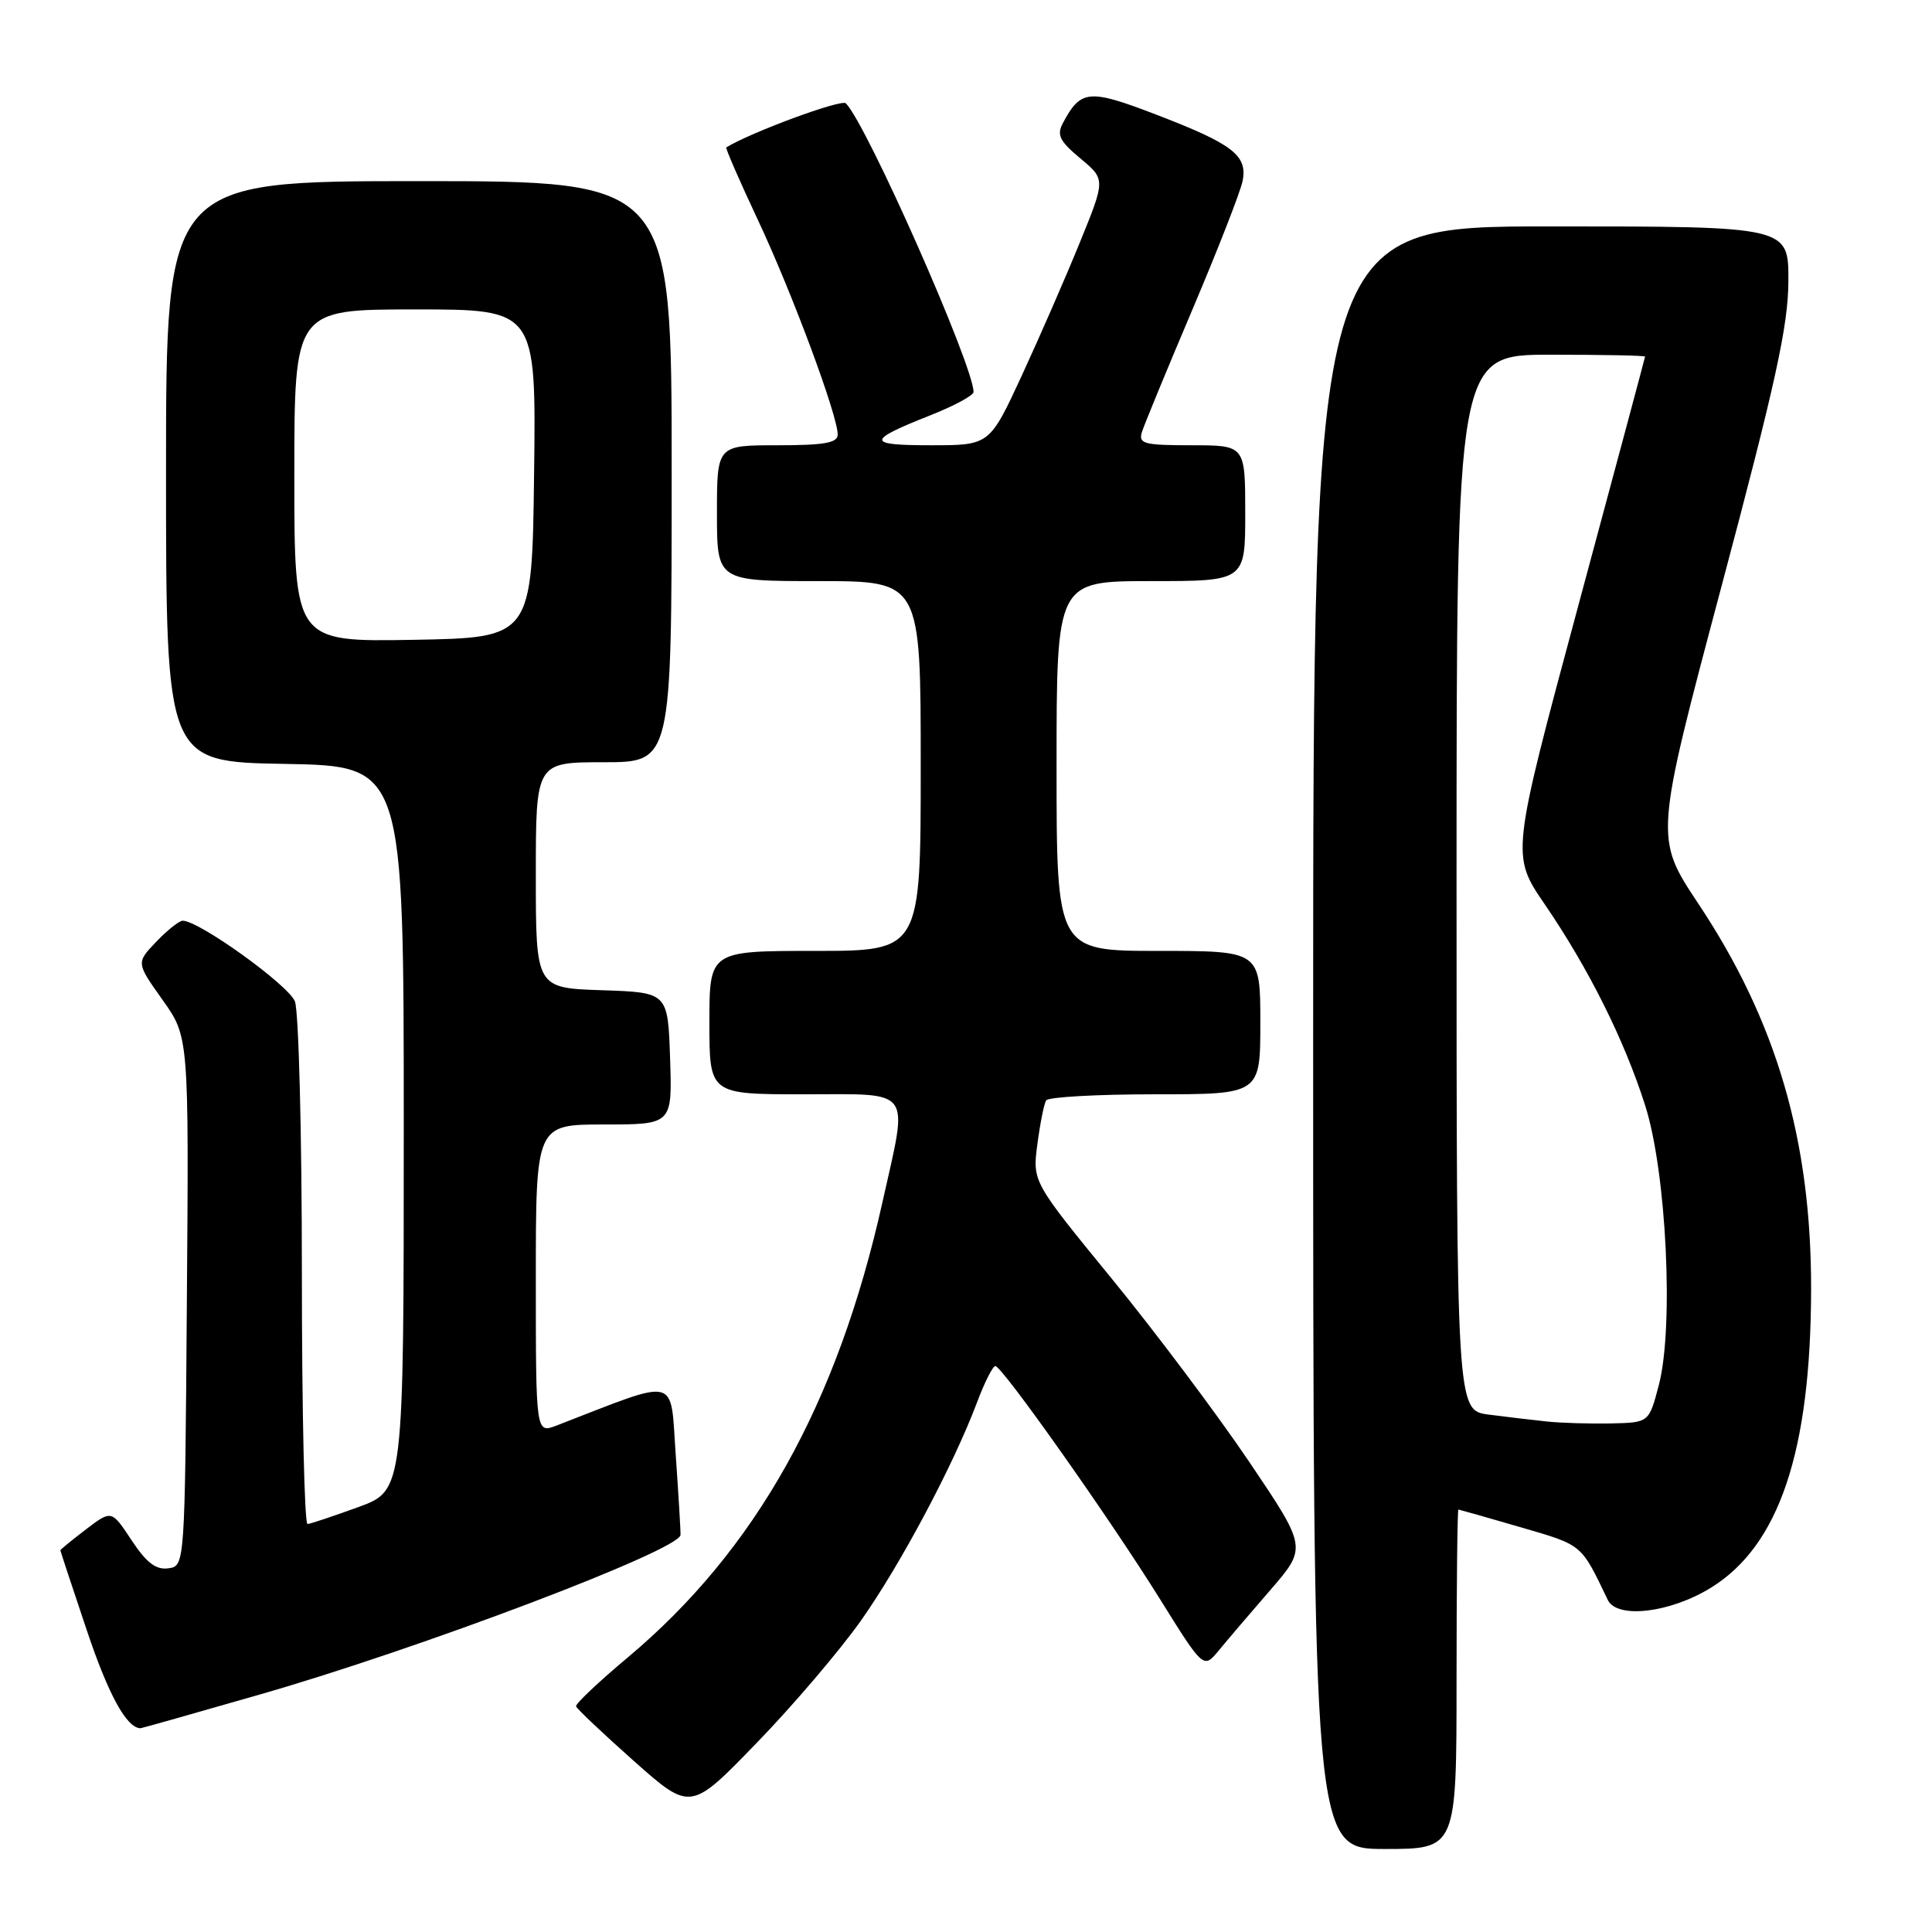 <?xml version="1.0" encoding="UTF-8" standalone="no"?>
<!DOCTYPE svg PUBLIC "-//W3C//DTD SVG 1.1//EN" "http://www.w3.org/Graphics/SVG/1.1/DTD/svg11.dtd" >
<svg xmlns="http://www.w3.org/2000/svg" xmlns:xlink="http://www.w3.org/1999/xlink" version="1.1" viewBox="0 0 256 256">
 <g >
 <path fill="currentColor"
d=" M 193.00 222.50 C 193.00 210.12 193.11 200.01 193.25 200.02 C 193.39 200.04 197.10 201.09 201.50 202.37 C 209.76 204.78 209.45 204.52 213.04 212.00 C 214.27 214.55 221.30 213.72 226.71 210.38 C 235.75 204.80 239.94 192.33 239.98 170.88 C 240.02 151.11 235.41 135.34 225.05 119.76 C 219.24 111.02 219.24 111.02 228.09 77.76 C 235.29 50.73 236.95 43.14 236.97 37.25 C 237.00 30.00 237.00 30.00 205.50 30.00 C 174.00 30.00 174.00 30.00 174.00 137.50 C 174.00 245.00 174.00 245.00 183.50 245.00 C 193.00 245.00 193.00 245.00 193.00 222.50 Z  M 114.08 214.74 C 119.35 207.27 126.36 194.09 129.49 185.75 C 130.47 183.14 131.55 181.01 131.89 181.01 C 132.79 181.03 146.98 201.10 153.66 211.82 C 159.47 221.15 159.47 221.15 161.49 218.70 C 162.59 217.36 165.68 213.74 168.35 210.66 C 173.19 205.06 173.19 205.06 165.52 193.69 C 161.30 187.44 153.12 176.53 147.33 169.45 C 136.80 156.58 136.80 156.58 137.46 151.60 C 137.82 148.86 138.34 146.25 138.62 145.81 C 138.89 145.36 145.39 145.00 153.06 145.00 C 167.00 145.00 167.00 145.00 167.00 135.50 C 167.00 126.00 167.00 126.00 153.50 126.00 C 140.00 126.00 140.00 126.00 140.00 101.50 C 140.00 77.00 140.00 77.00 152.50 77.00 C 165.00 77.00 165.00 77.00 165.00 68.00 C 165.00 59.00 165.00 59.00 157.88 59.00 C 151.56 59.00 150.83 58.80 151.31 57.25 C 151.61 56.29 154.62 48.98 158.00 41.02 C 161.38 33.05 164.37 25.39 164.65 23.99 C 165.33 20.59 163.36 19.08 153.13 15.16 C 144.29 11.77 143.21 11.87 140.86 16.27 C 139.99 17.88 140.38 18.67 143.15 20.99 C 146.49 23.77 146.49 23.77 143.08 32.14 C 141.21 36.74 137.75 44.66 135.40 49.75 C 131.12 59.00 131.12 59.00 123.36 59.00 C 114.77 59.00 114.76 58.40 123.25 55.04 C 126.41 53.79 129.00 52.40 129.00 51.94 C 129.00 48.46 114.86 16.49 112.08 13.69 C 111.50 13.10 99.56 17.50 96.24 19.53 C 96.10 19.62 97.97 23.92 100.40 29.09 C 104.93 38.72 111.00 55.04 111.00 57.58 C 111.00 58.69 109.24 59.00 103.00 59.00 C 95.00 59.00 95.00 59.00 95.00 68.00 C 95.00 77.00 95.00 77.00 108.50 77.00 C 122.00 77.00 122.00 77.00 122.00 101.50 C 122.00 126.00 122.00 126.00 108.00 126.00 C 94.00 126.00 94.00 126.00 94.00 135.50 C 94.00 145.00 94.00 145.00 106.50 145.00 C 121.14 145.00 120.36 143.93 116.94 159.25 C 110.97 186.06 100.16 205.39 83.16 219.64 C 79.31 222.86 76.24 225.77 76.33 226.10 C 76.43 226.42 79.88 229.69 84.00 233.35 C 91.50 240.00 91.50 240.00 100.23 230.98 C 105.04 226.03 111.27 218.71 114.08 214.74 Z  M 34.36 224.55 C 55.65 218.45 90.05 205.40 90.17 203.39 C 90.20 202.90 89.91 198.15 89.54 192.82 C 88.78 182.17 90.21 182.53 73.75 188.89 C 71.00 189.95 71.00 189.95 71.00 169.48 C 71.00 149.00 71.00 149.00 80.04 149.00 C 89.08 149.00 89.08 149.00 88.79 140.25 C 88.50 131.50 88.50 131.50 79.75 131.21 C 71.00 130.92 71.00 130.92 71.00 115.96 C 71.00 101.00 71.00 101.00 80.00 101.00 C 89.00 101.00 89.00 101.00 89.00 62.50 C 89.00 24.00 89.00 24.00 55.50 24.00 C 22.00 24.00 22.00 24.00 22.00 62.47 C 22.00 100.95 22.00 100.95 37.75 101.22 C 53.50 101.50 53.50 101.50 53.50 149.50 C 53.50 197.49 53.50 197.49 47.50 199.69 C 44.20 200.89 41.16 201.91 40.75 201.94 C 40.34 201.97 40.00 186.95 40.00 168.57 C 40.00 150.18 39.58 134.04 39.08 132.70 C 38.26 130.55 26.39 122.00 24.21 122.00 C 23.75 122.00 22.17 123.25 20.71 124.78 C 18.04 127.57 18.04 127.57 21.53 132.48 C 25.03 137.39 25.03 137.39 24.76 172.44 C 24.50 207.50 24.50 207.50 22.31 207.81 C 20.68 208.04 19.42 207.09 17.44 204.10 C 14.78 200.07 14.78 200.07 11.39 202.65 C 9.53 204.07 8.00 205.32 8.00 205.42 C 8.00 205.52 9.58 210.31 11.51 216.05 C 14.38 224.61 16.80 229.00 18.63 229.00 C 18.76 229.00 25.85 227.00 34.36 224.55 Z  M 205.00 188.36 C 203.07 188.16 199.59 187.74 197.25 187.44 C 193.00 186.88 193.00 186.88 193.00 116.94 C 193.00 47.00 193.00 47.00 205.50 47.00 C 212.38 47.00 217.99 47.11 217.98 47.25 C 217.97 47.39 213.97 62.31 209.09 80.41 C 200.23 113.31 200.23 113.31 204.69 119.83 C 210.49 128.31 215.23 137.79 218.00 146.50 C 220.81 155.33 221.81 175.83 219.81 183.50 C 218.50 188.50 218.50 188.50 213.50 188.61 C 210.75 188.67 206.93 188.56 205.00 188.36 Z  M 39.00 63.03 C 39.00 41.00 39.00 41.00 55.02 41.00 C 71.04 41.00 71.04 41.00 70.77 62.75 C 70.50 84.50 70.50 84.50 54.75 84.78 C 39.00 85.05 39.00 85.05 39.00 63.03 Z "/>
</g>
</svg>